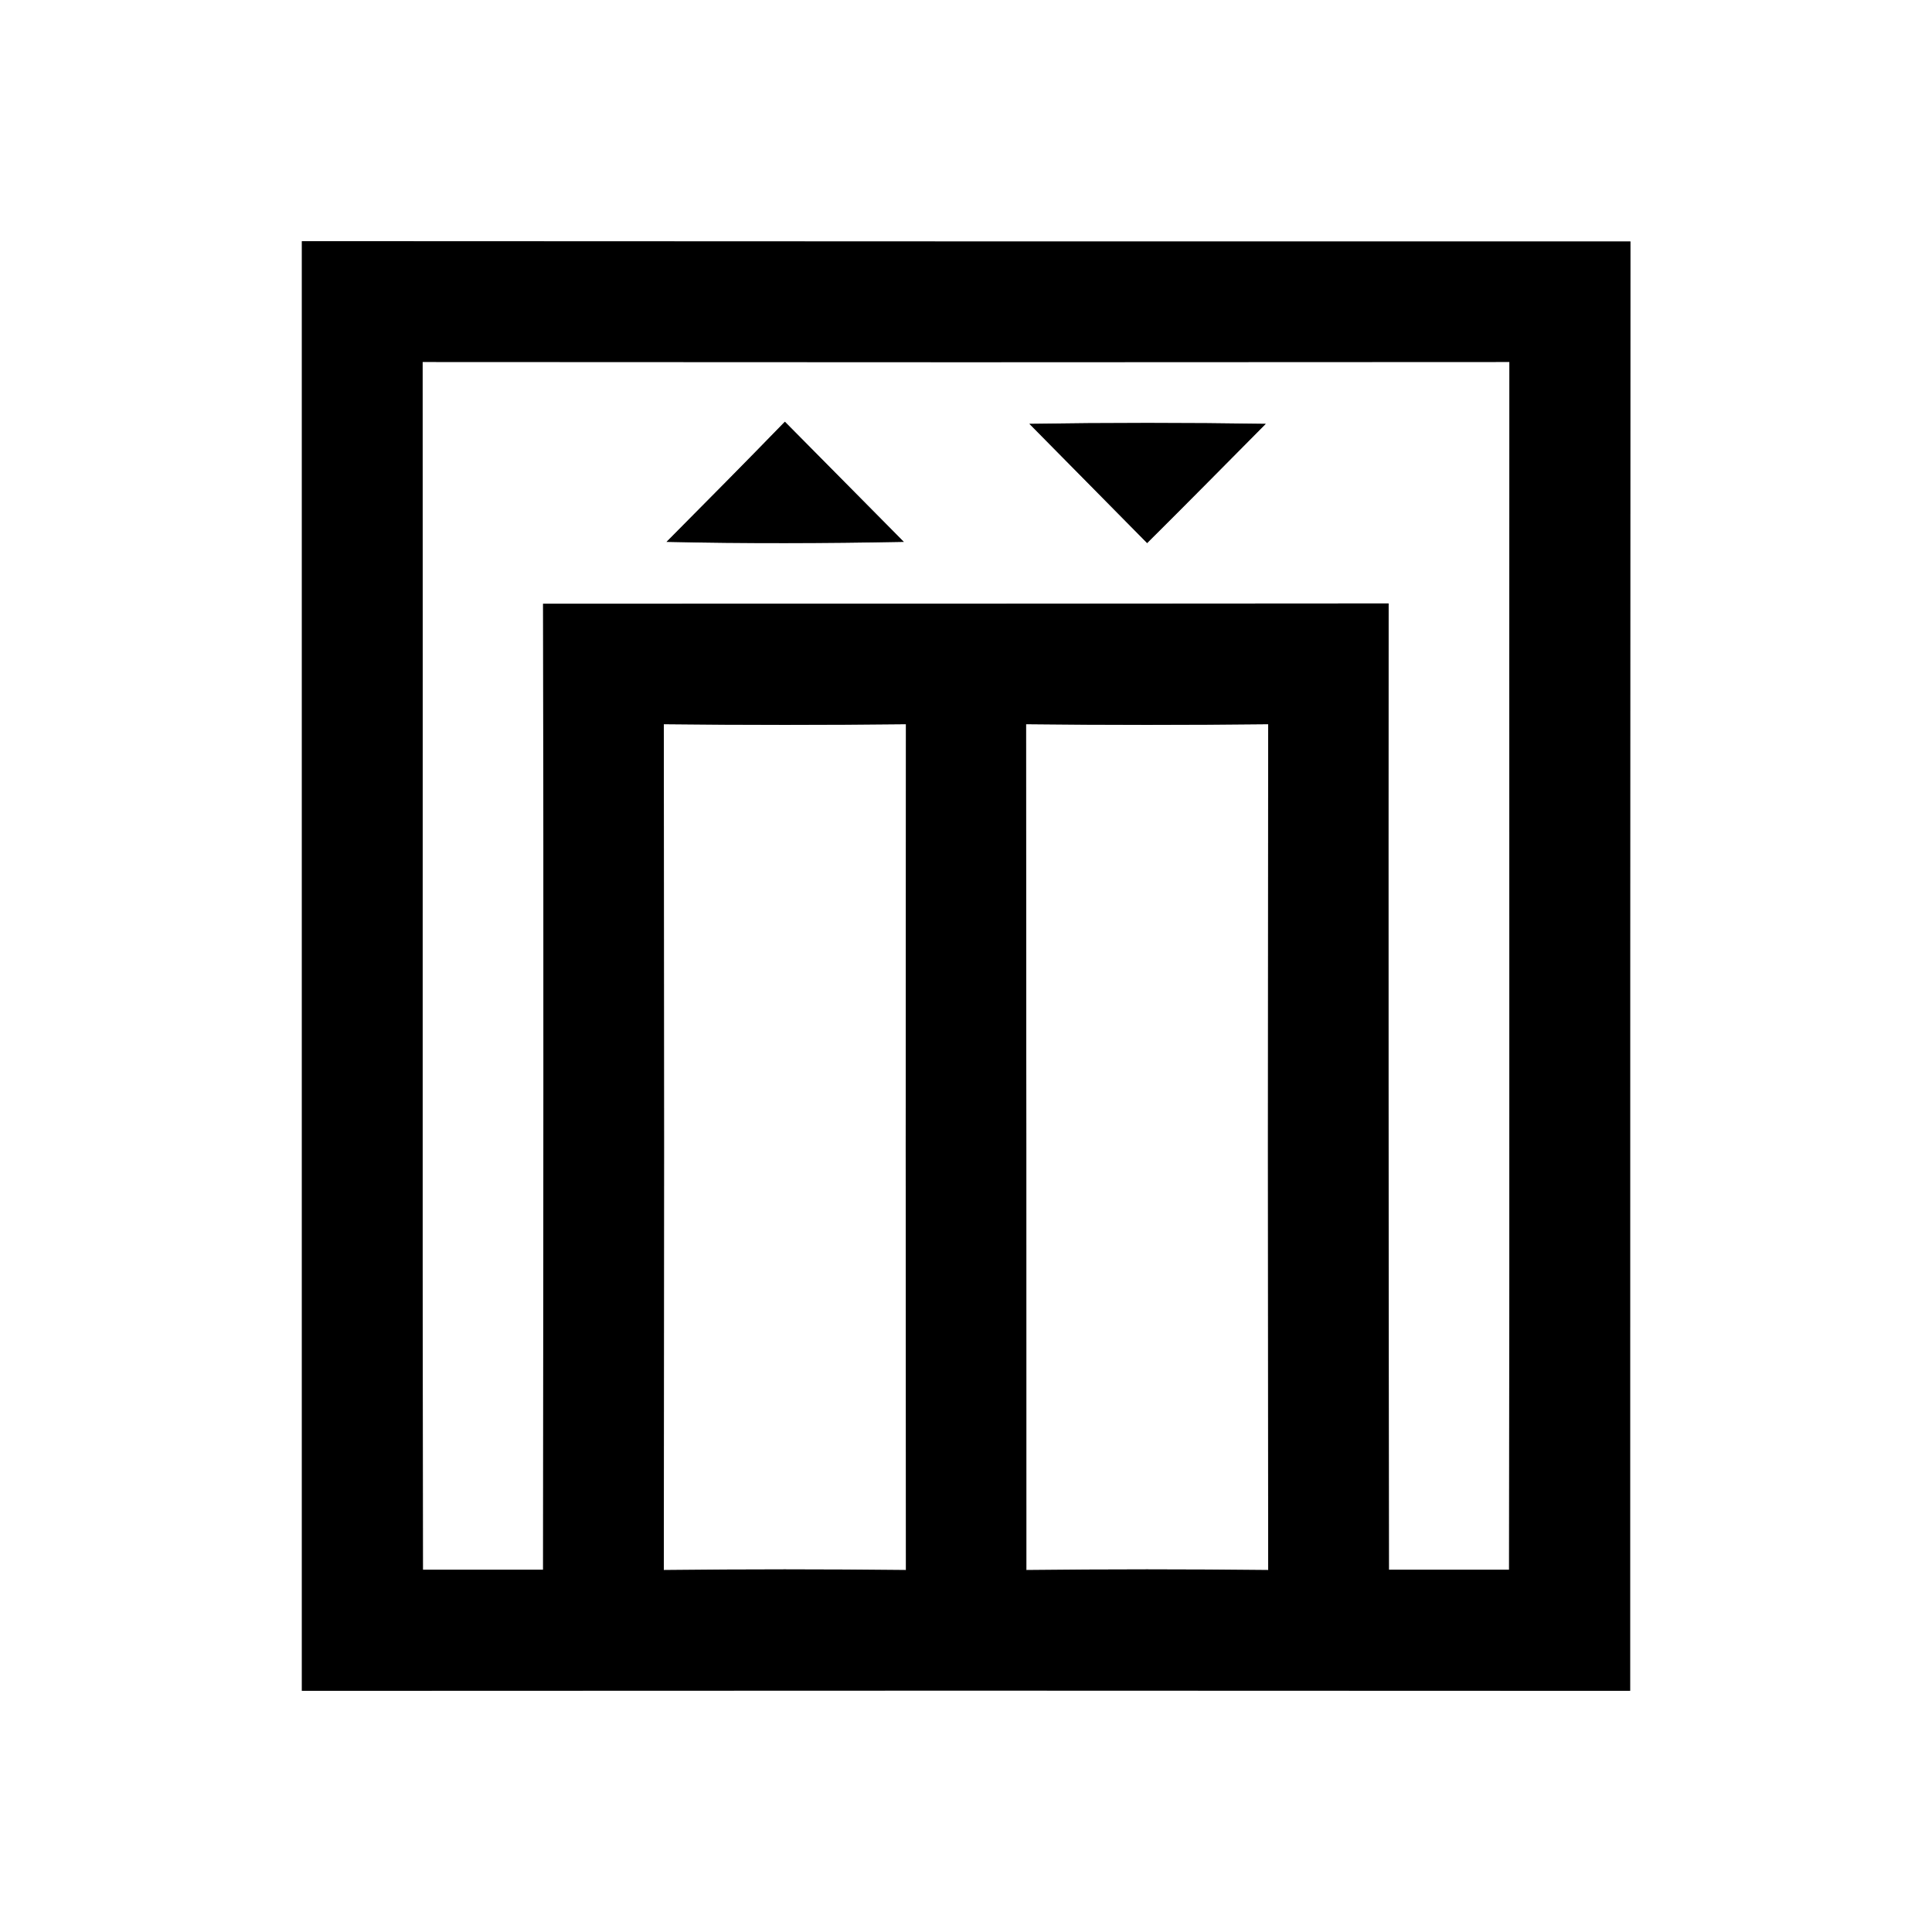 <?xml version="1.0" encoding="UTF-8" ?>
<!DOCTYPE svg PUBLIC "-//W3C//DTD SVG 1.1//EN" "http://www.w3.org/Graphics/SVG/1.1/DTD/svg11.dtd">
<svg width="64pt" height="64pt" viewBox="0 0 64 64" version="1.1" xmlns="http://www.w3.org/2000/svg">
<rect x="0" y="0" width="64" height="64" fill="#808080" stroke="none"/>
<g id="#ffffffff">
<path fill="#ffffff" opacity="1.00" d=" M 0.00 0.00 L 64.00 0.00 L 64.00 64.00 L 0.00 64.00 L 0.00 0.00 M 10.00 7.99 C 10.00 24.00 10.00 40.00 10.00 56.01 C 24.67 56.00 39.33 56.00 54.00 56.01 C 54.00 40.00 54.00 24.00 54.01 8.00 C 39.33 8.00 24.67 8.00 10.00 7.99 Z" />
<path fill="#ffffff" opacity="1.00" d=" M 14.00 11.99 C 26.00 12.00 38.00 12.00 50.00 11.99 C 49.99 25.33 50.01 38.67 49.99 52.00 C 48.66 52.00 47.33 52.00 46.01 52.00 C 46.00 41.33 45.99 30.66 46.00 19.99 C 36.67 20.00 27.33 20.00 17.99 20.00 C 18.01 30.66 18.00 41.33 17.99 52.00 C 16.66 52.00 15.33 52.00 14.01 52.00 C 13.99 38.67 14.01 25.33 14.00 11.99 M 22.08 17.95 C 24.70 18.01 27.32 18.00 29.94 17.95 C 28.63 16.62 27.31 15.30 26.00 13.97 C 24.70 15.31 23.39 16.63 22.08 17.95 M 34.10 14.04 C 35.40 15.36 36.70 16.67 38.00 17.99 C 39.32 16.68 40.62 15.36 41.93 14.04 C 39.32 14.00 36.71 14.00 34.10 14.04 Z" />
<path fill="#ffffff" opacity="1.00" d=" M 21.99 23.99 C 24.66 24.02 27.34 24.02 30.01 23.99 C 30.00 33.33 30.00 42.67 30.01 52.01 C 27.33 51.98 24.66 51.98 21.99 52.01 C 22.00 42.67 22.00 33.33 21.99 23.99 Z" />
<path fill="#ffffff" opacity="1.00" d=" M 33.99 23.99 C 36.66 24.02 39.33 24.02 42.01 23.99 C 42.00 33.33 42.00 42.67 42.01 52.01 C 39.33 51.98 36.66 51.98 34.00 52.01 C 34.00 42.67 34.00 33.33 33.99 23.99 Z" />
</g>
<g id="#000000ff">
<path fill="#000000" opacity="1.00" d=" M 10.00 7.99 C 24.67 8.00 39.33 8.00 54.01 8.00 C 54.00 24.00 54.00 40.00 54.00 56.01 C 39.33 56.00 24.67 56.00 10.00 56.01 C 10.00 40.00 10.00 24.00 10.00 7.99 M 14.00 11.99 C 14.01 25.33 13.99 38.67 14.01 52.00 C 15.33 52.00 16.66 52.00 17.99 52.00 C 18.00 41.33 18.01 30.66 17.99 20.00 C 27.33 20.00 36.67 20.00 46.00 19.99 C 45.99 30.66 46.00 41.33 46.01 52.00 C 47.33 52.00 48.66 52.00 49.99 52.00 C 50.01 38.67 49.99 25.33 50.00 11.99 C 38.00 12.00 26.00 12.00 14.00 11.99 M 21.99 23.99 C 22.00 33.33 22.00 42.67 21.99 52.01 C 24.66 51.98 27.33 51.98 30.01 52.01 C 30.00 42.67 30.00 33.33 30.01 23.99 C 27.34 24.02 24.66 24.02 21.99 23.99 M 33.99 23.99 C 34.00 33.33 34.00 42.67 34.00 52.01 C 36.66 51.98 39.33 51.98 42.01 52.01 C 42.00 42.67 42.00 33.33 42.01 23.99 C 39.33 24.02 36.66 24.02 33.99 23.99 Z" />
<path fill="#000000" opacity="1.00" d=" M 22.08 17.95 C 23.39 16.63 24.70 15.31 26.00 13.97 C 27.31 15.30 28.63 16.62 29.94 17.95 C 27.32 18.00 24.70 18.01 22.08 17.95 Z" />
<path fill="#000000" opacity="1.00" d=" M 34.10 14.04 C 36.71 14.00 39.32 14.00 41.93 14.04 C 40.62 15.36 39.32 16.68 38.00 17.99 C 36.70 16.67 35.40 15.36 34.10 14.04 Z" />
</g>
</svg>
